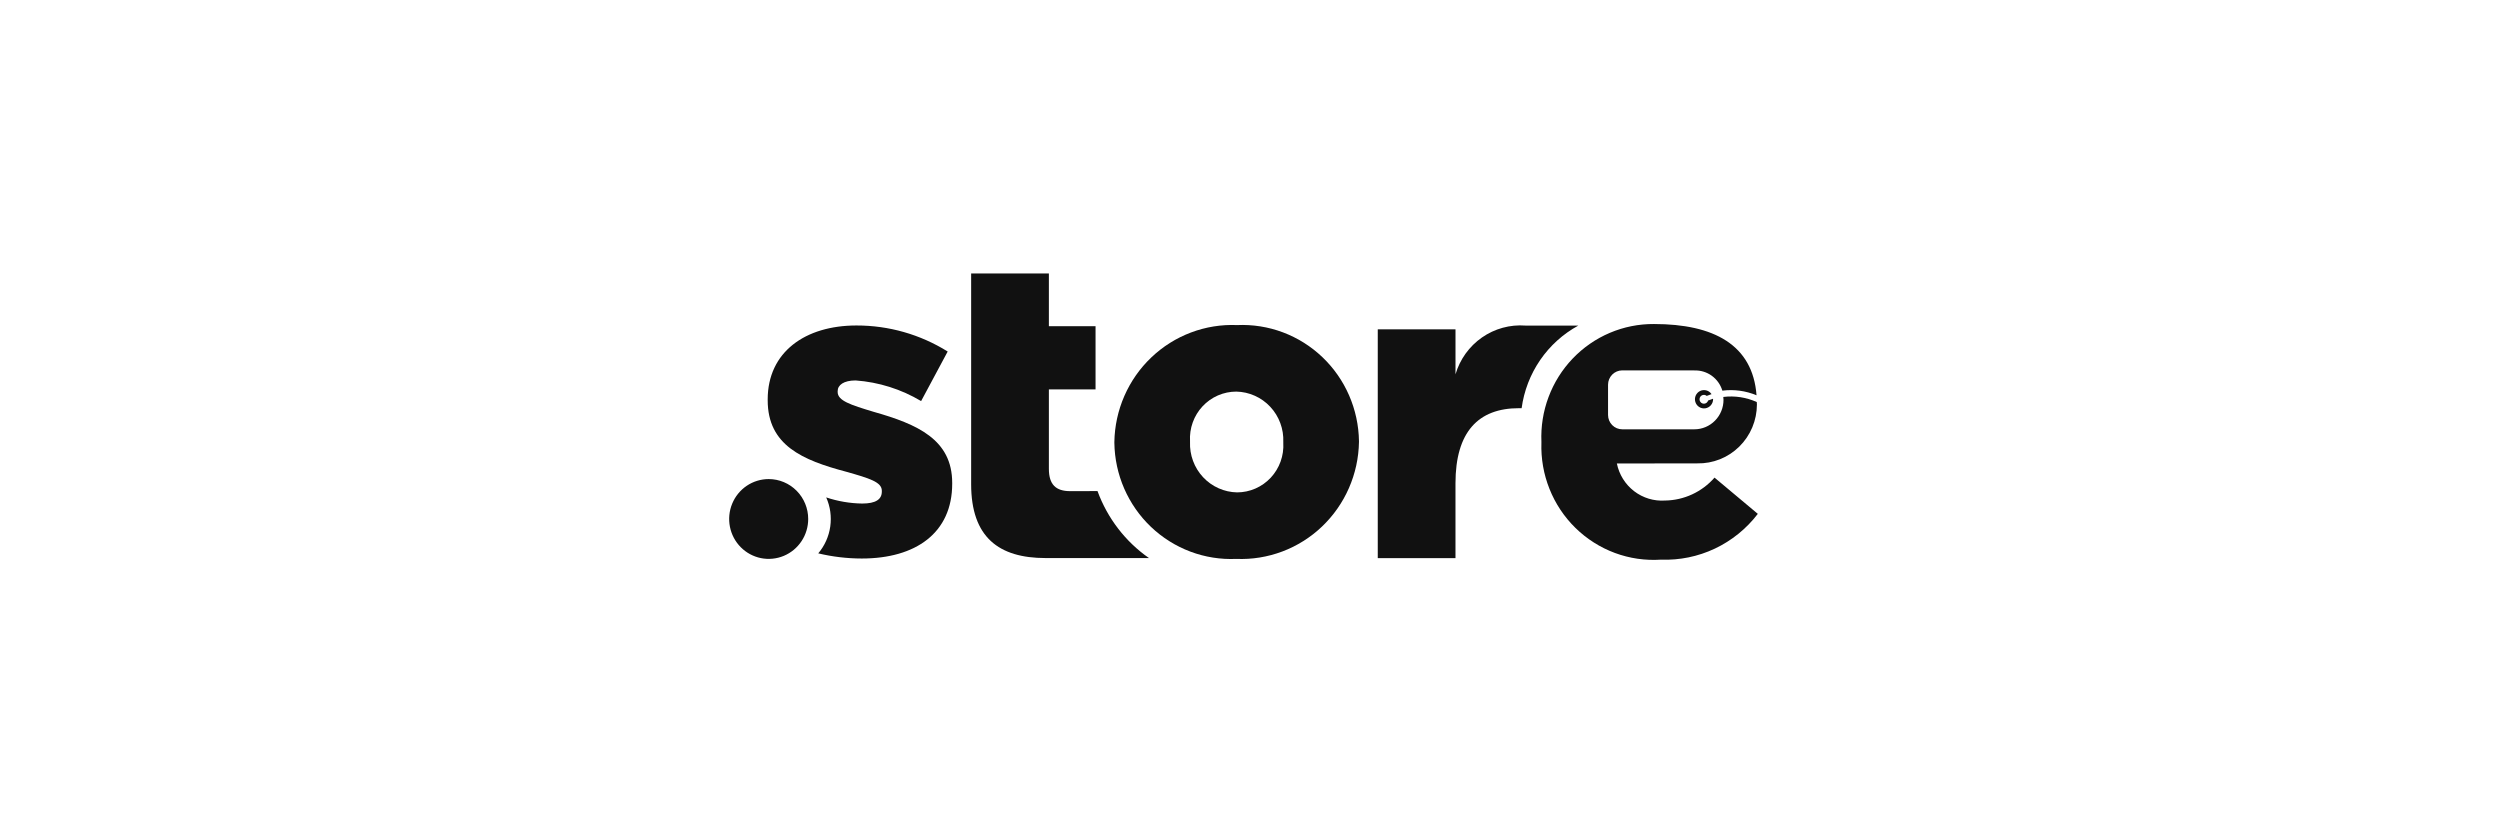 <svg width="192" height="64" viewBox="0 0 192 64" fill="none" xmlns="http://www.w3.org/2000/svg">
<rect width="192" height="64" fill="white"/>
<path d="M62.07 39.858C62.07 40.464 61.892 41.057 61.558 41.561C61.224 42.065 60.75 42.458 60.196 42.69C59.641 42.921 59.031 42.982 58.442 42.864C57.854 42.745 57.313 42.453 56.889 42.025C56.464 41.596 56.175 41.05 56.058 40.455C55.941 39.861 56.001 39.245 56.231 38.685C56.461 38.125 56.85 37.646 57.349 37.309C57.848 36.973 58.435 36.793 59.035 36.793C59.84 36.793 60.612 37.117 61.181 37.691C61.75 38.266 62.07 39.045 62.07 39.858Z" fill="#111111"/>
<path d="M74.584 37.181C74.584 41.274 76.721 42.859 80.302 42.859H88.241C86.431 41.596 85.051 39.799 84.289 37.715L82.188 37.72C81.088 37.72 80.554 37.212 80.554 36.007V29.907H84.138V25.053H80.554V21H74.584V37.181Z" fill="#111111"/>
<path d="M85.583 34.009V33.944C85.603 32.725 85.865 31.523 86.352 30.407C86.84 29.292 87.543 28.286 88.422 27.45C89.3 26.613 90.335 25.962 91.466 25.536C92.597 25.109 93.801 24.915 95.007 24.966C96.206 24.912 97.403 25.102 98.528 25.524C99.653 25.947 100.682 26.593 101.555 27.424C102.428 28.256 103.127 29.255 103.61 30.364C104.093 31.474 104.351 32.669 104.369 33.881V33.944C104.348 35.163 104.087 36.366 103.599 37.481C103.112 38.597 102.408 39.602 101.53 40.439C100.652 41.276 99.617 41.927 98.486 42.353C97.355 42.78 96.151 42.974 94.945 42.924C93.746 42.977 92.548 42.788 91.424 42.365C90.299 41.943 89.269 41.297 88.396 40.466C87.523 39.635 86.825 38.635 86.341 37.526C85.858 36.416 85.6 35.221 85.583 34.009ZM98.557 34.009V33.944C98.577 33.449 98.498 32.955 98.326 32.491C98.155 32.027 97.893 31.603 97.556 31.242C97.22 30.882 96.816 30.593 96.367 30.393C95.918 30.192 95.435 30.084 94.945 30.075C94.46 30.075 93.98 30.176 93.535 30.37C93.09 30.564 92.689 30.848 92.356 31.205C92.024 31.561 91.767 31.982 91.602 32.443C91.436 32.903 91.366 33.392 91.394 33.881V33.944C91.375 34.439 91.453 34.933 91.625 35.397C91.796 35.861 92.058 36.286 92.395 36.647C92.731 37.008 93.135 37.297 93.584 37.497C94.033 37.698 94.516 37.806 95.007 37.815C95.492 37.815 95.971 37.714 96.416 37.52C96.861 37.326 97.262 37.042 97.595 36.685C97.927 36.329 98.184 35.907 98.349 35.447C98.514 34.987 98.585 34.498 98.557 34.009Z" fill="#111111"/>
<path d="M67.096 31.628C65.305 31.09 64.332 30.771 64.332 30.105V30.043C64.332 29.567 64.802 29.218 65.713 29.218C67.488 29.347 69.21 29.889 70.742 30.803L72.782 26.997C70.677 25.684 68.251 24.992 65.776 24.997C61.849 24.997 58.959 27.028 58.959 30.677V30.741C58.959 34.199 61.63 35.34 64.991 36.23C66.781 36.737 67.724 37.022 67.724 37.688V37.753C67.724 38.354 67.254 38.672 66.216 38.672C65.276 38.658 64.345 38.499 63.453 38.201C63.764 38.902 63.872 39.678 63.764 40.439C63.656 41.199 63.336 41.913 62.842 42.498C63.937 42.76 65.059 42.893 66.185 42.894C70.332 42.894 73.129 40.926 73.129 37.151V37.086C73.129 33.755 70.457 32.58 67.096 31.628Z" fill="#111111"/>
<path d="M116.651 31.349C113.54 31.349 111.781 33.159 111.781 37.124V42.867H105.812V25.291H111.782V28.748C112.119 27.599 112.837 26.6 113.814 25.919C114.791 25.238 115.97 24.915 117.154 25.004H121.216C120.047 25.641 119.043 26.547 118.286 27.649C117.529 28.752 117.041 30.019 116.861 31.348L116.651 31.349Z" fill="#111111"/>
<path d="M127.879 38.441C127.025 38.5 126.179 38.244 125.498 37.721C124.817 37.197 124.347 36.443 124.175 35.596L130.352 35.587C130.948 35.599 131.54 35.491 132.094 35.27C132.648 35.049 133.152 34.718 133.578 34.298C134.005 33.877 134.344 33.376 134.576 32.822C134.808 32.268 134.929 31.673 134.931 31.071C134.931 30.993 134.922 30.955 134.921 30.878C134.115 30.513 133.225 30.377 132.349 30.486C132.359 30.56 132.365 30.635 132.365 30.71C132.365 31.31 132.129 31.884 131.71 32.308C131.291 32.732 130.722 32.971 130.129 32.971H124.586C124.298 32.971 124.021 32.855 123.818 32.649C123.614 32.443 123.499 32.164 123.498 31.872V29.544C123.499 29.253 123.614 28.974 123.818 28.768C124.022 28.562 124.298 28.446 124.586 28.445H130.13V28.451C130.607 28.434 131.076 28.578 131.465 28.858C131.853 29.139 132.138 29.541 132.277 30.002C133.168 29.888 134.073 30.011 134.902 30.358C134.612 26.489 131.624 24.885 127.024 24.885C125.859 24.877 124.706 25.108 123.633 25.564C122.56 26.02 121.59 26.691 120.781 27.538C119.973 28.384 119.343 29.387 118.931 30.486C118.518 31.585 118.331 32.758 118.381 33.932V33.998C118.339 35.213 118.551 36.424 119.002 37.552C119.452 38.68 120.132 39.7 120.997 40.547C121.862 41.393 122.893 42.047 124.024 42.467C125.154 42.886 126.359 43.061 127.561 42.981C128.989 43.035 130.409 42.744 131.702 42.133C132.996 41.521 134.127 40.606 135 39.464L131.676 36.681C131.199 37.226 130.615 37.663 129.961 37.966C129.307 38.269 128.598 38.431 127.879 38.441Z" fill="#111111"/>
<path d="M131.183 30.76C131.163 30.831 131.12 30.892 131.062 30.936C131.004 30.98 130.934 31.004 130.861 31.005C130.789 31.005 130.718 30.981 130.66 30.938C130.602 30.894 130.559 30.833 130.538 30.763C130.517 30.693 130.519 30.618 130.544 30.549C130.569 30.48 130.615 30.421 130.675 30.381C130.736 30.341 130.808 30.321 130.88 30.326C130.952 30.33 131.021 30.358 131.077 30.405C131.176 30.362 131.3 30.316 131.446 30.27C131.353 30.13 131.213 30.028 131.052 29.984C130.891 29.939 130.719 29.955 130.569 30.027C130.418 30.1 130.298 30.224 130.231 30.378C130.163 30.533 130.153 30.706 130.202 30.867C130.251 31.029 130.355 31.167 130.496 31.257C130.637 31.347 130.805 31.383 130.971 31.358C131.136 31.333 131.286 31.249 131.395 31.122C131.505 30.994 131.565 30.831 131.565 30.663L131.56 30.623C131.432 30.662 131.306 30.708 131.183 30.76Z" fill="#111111"/>
</svg>
